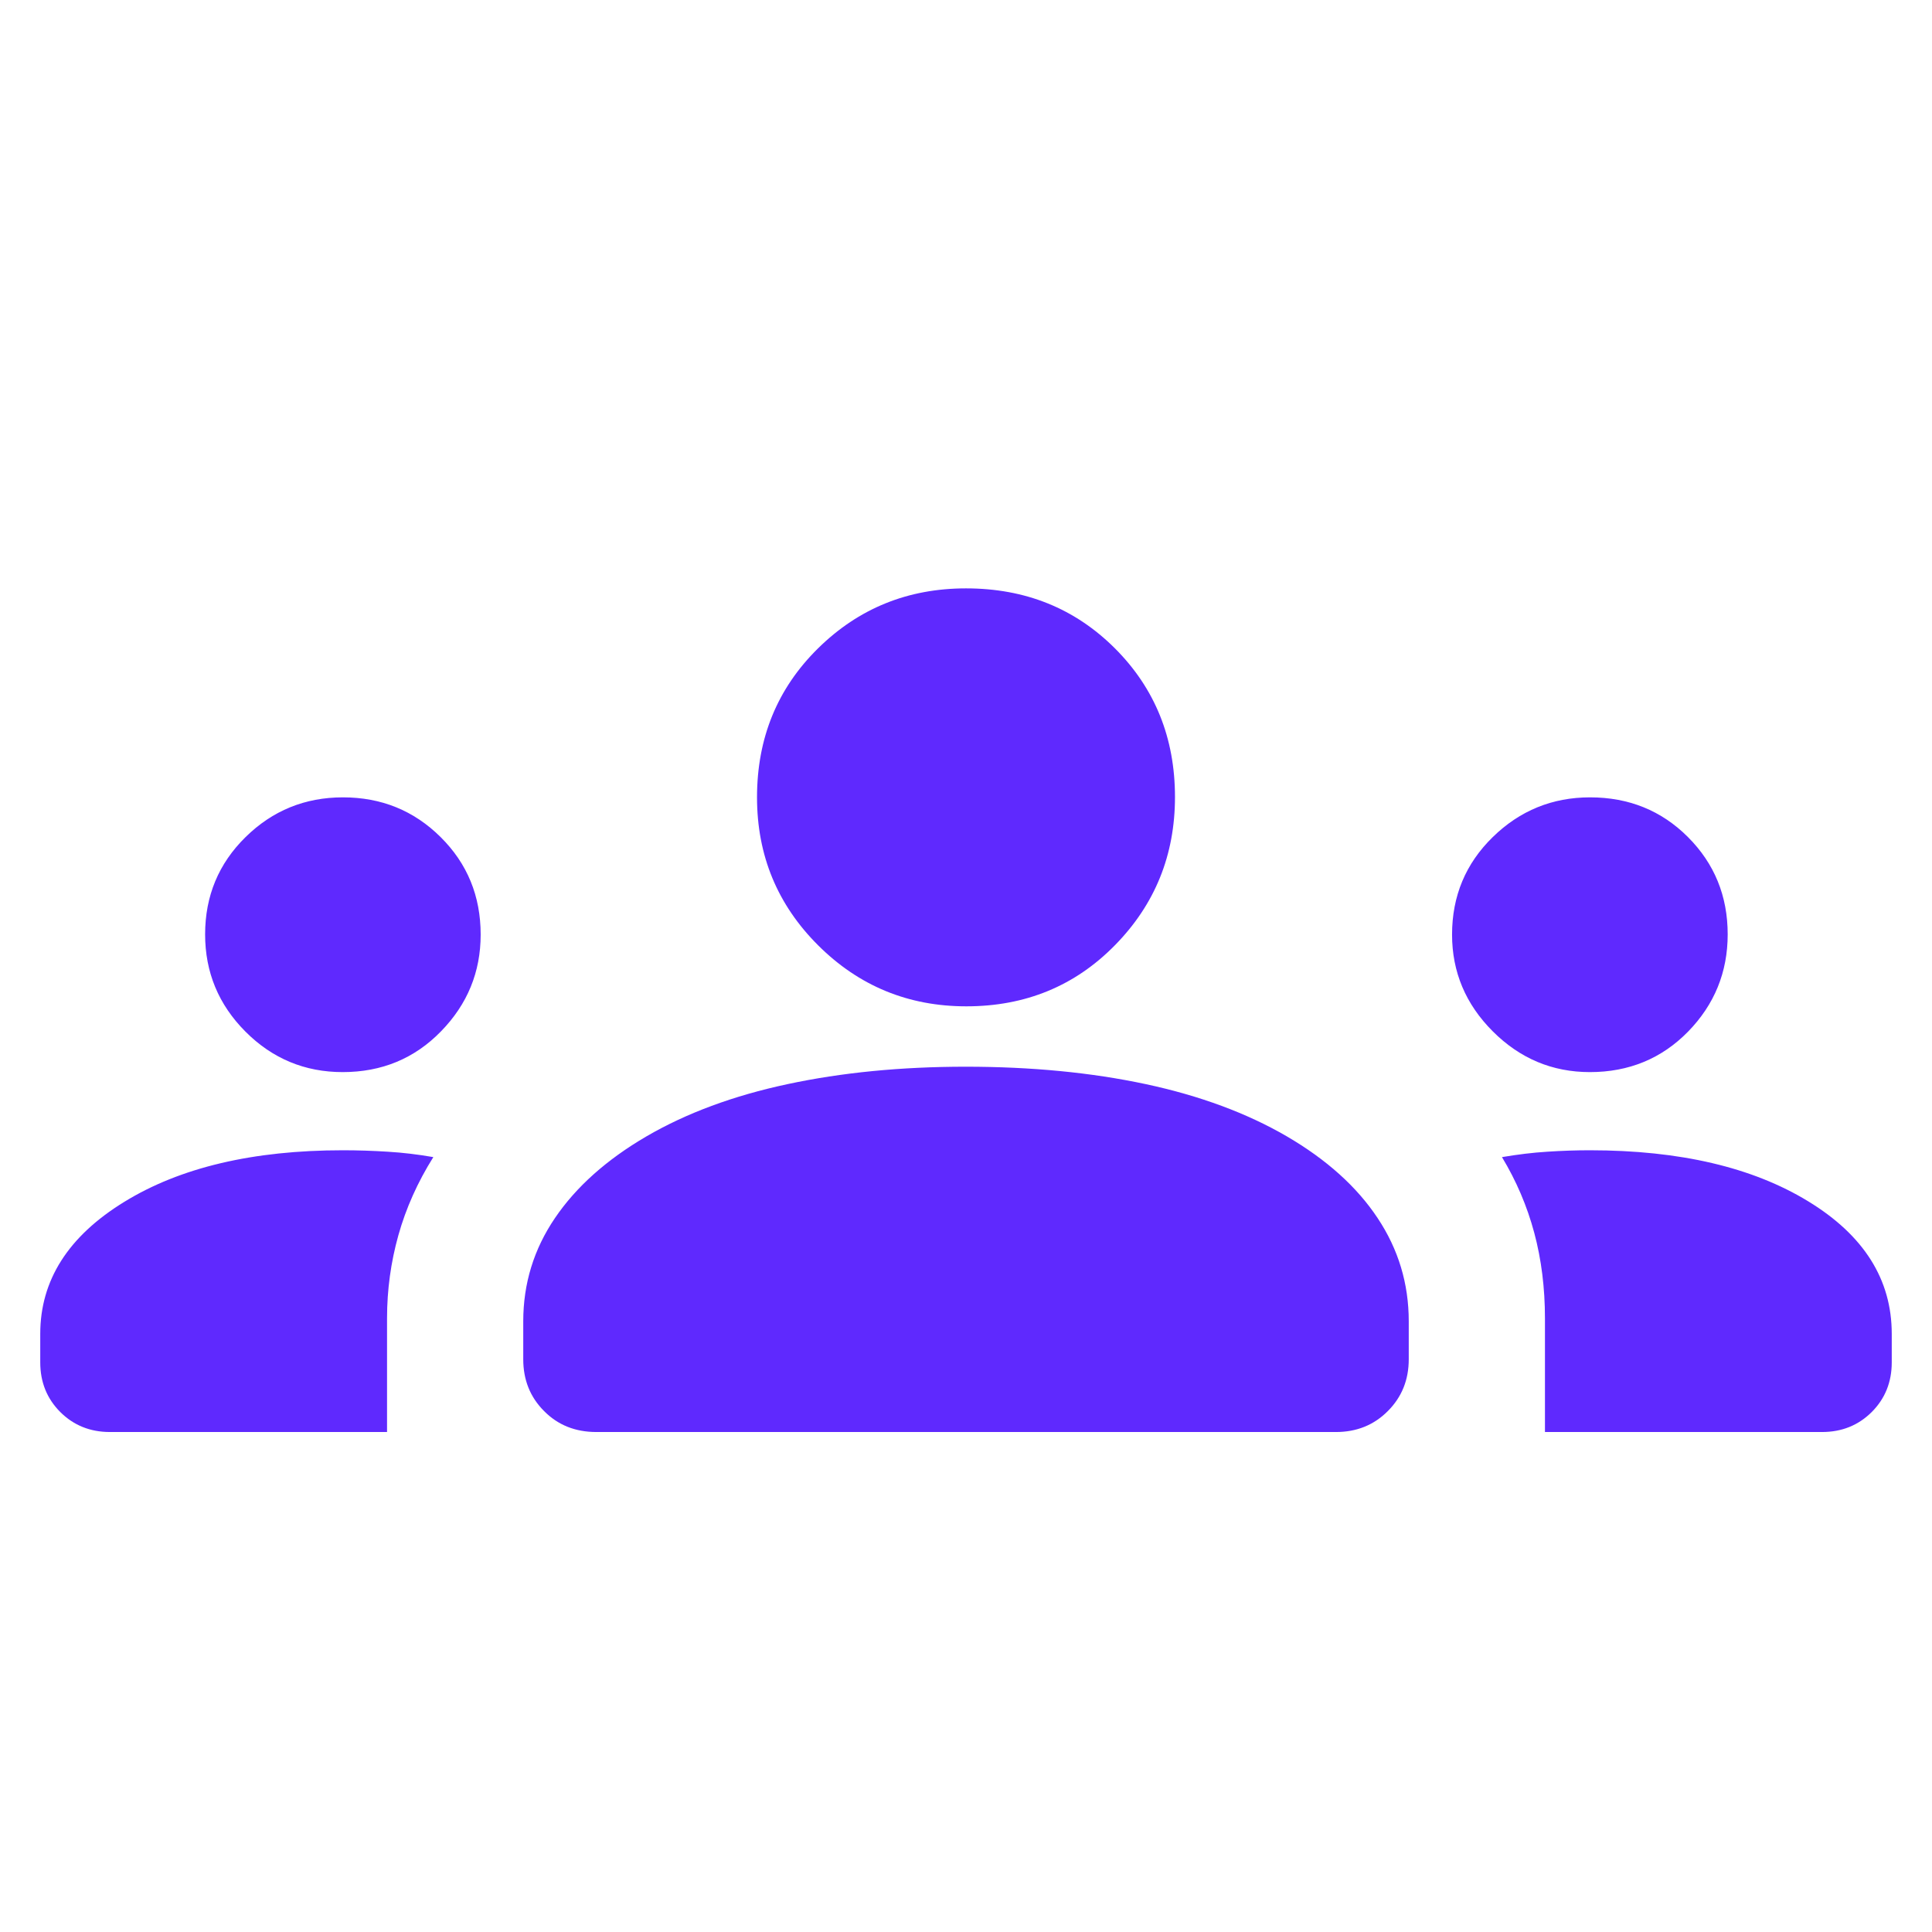 <svg width="24" height="24" viewBox="0 0 24 24" fill="none" xmlns="http://www.w3.org/2000/svg">
<mask id="mask0_171_11215" style="mask-type:alpha" maskUnits="userSpaceOnUse" x="0" y="0" width="24" height="24">
<rect width="24" height="24" fill="#D9D9D9"/>
</mask>
<g mask="url(#mask0_171_11215)">
<path d="M1.365 17.789C1.12 17.789 0.915 17.706 0.749 17.541C0.583 17.375 0.5 17.169 0.5 16.924V16.57C0.5 15.905 0.847 15.358 1.542 14.931C2.237 14.503 3.143 14.289 4.26 14.289C4.444 14.289 4.63 14.295 4.817 14.307C5.004 14.318 5.193 14.341 5.383 14.374C5.188 14.685 5.043 15.009 4.949 15.344C4.855 15.679 4.808 16.023 4.808 16.376V17.789H1.365ZM7.408 17.789C7.147 17.789 6.931 17.703 6.759 17.529C6.586 17.356 6.5 17.142 6.5 16.885V16.414C6.5 15.946 6.631 15.518 6.894 15.131C7.157 14.743 7.536 14.405 8.031 14.116C8.526 13.828 9.11 13.611 9.785 13.467C10.459 13.323 11.196 13.251 11.996 13.251C12.812 13.251 13.556 13.323 14.231 13.467C14.905 13.611 15.49 13.828 15.985 14.116C16.48 14.405 16.856 14.743 17.113 15.131C17.371 15.518 17.5 15.946 17.5 16.414V16.885C17.5 17.142 17.413 17.356 17.24 17.529C17.067 17.703 16.852 17.789 16.596 17.789H7.408ZM19.192 17.789V16.377C19.192 16.001 19.148 15.646 19.059 15.314C18.97 14.982 18.836 14.669 18.658 14.374C18.854 14.341 19.041 14.318 19.22 14.307C19.399 14.295 19.576 14.289 19.75 14.289C20.867 14.289 21.771 14.501 22.462 14.923C23.154 15.345 23.5 15.894 23.5 16.57V16.924C23.5 17.169 23.417 17.375 23.251 17.541C23.085 17.706 22.88 17.789 22.634 17.789H19.192ZM4.257 13.318C3.786 13.318 3.383 13.15 3.049 12.815C2.715 12.48 2.548 12.077 2.548 11.607C2.548 11.13 2.716 10.727 3.051 10.398C3.386 10.069 3.789 9.905 4.26 9.905C4.737 9.905 5.141 10.069 5.473 10.398C5.805 10.727 5.971 11.131 5.971 11.61C5.971 12.074 5.807 12.475 5.478 12.812C5.15 13.149 4.743 13.318 4.257 13.318ZM19.75 13.318C19.283 13.318 18.881 13.149 18.544 12.812C18.207 12.475 18.038 12.074 18.038 11.61C18.038 11.131 18.207 10.727 18.544 10.398C18.881 10.069 19.284 9.905 19.752 9.905C20.234 9.905 20.639 10.069 20.968 10.398C21.297 10.727 21.462 11.13 21.462 11.607C21.462 12.077 21.297 12.48 20.97 12.815C20.642 13.15 20.235 13.318 19.75 13.318ZM12.004 12.501C11.283 12.501 10.67 12.248 10.164 11.744C9.657 11.239 9.404 10.626 9.404 9.905C9.404 9.169 9.656 8.553 10.161 8.055C10.666 7.557 11.279 7.309 12 7.309C12.736 7.309 13.352 7.557 13.85 8.054C14.347 8.551 14.596 9.167 14.596 9.901C14.596 10.621 14.348 11.235 13.851 11.741C13.354 12.248 12.738 12.501 12.004 12.501Z" fill="#5F29FE"/>
</g>
</svg>
